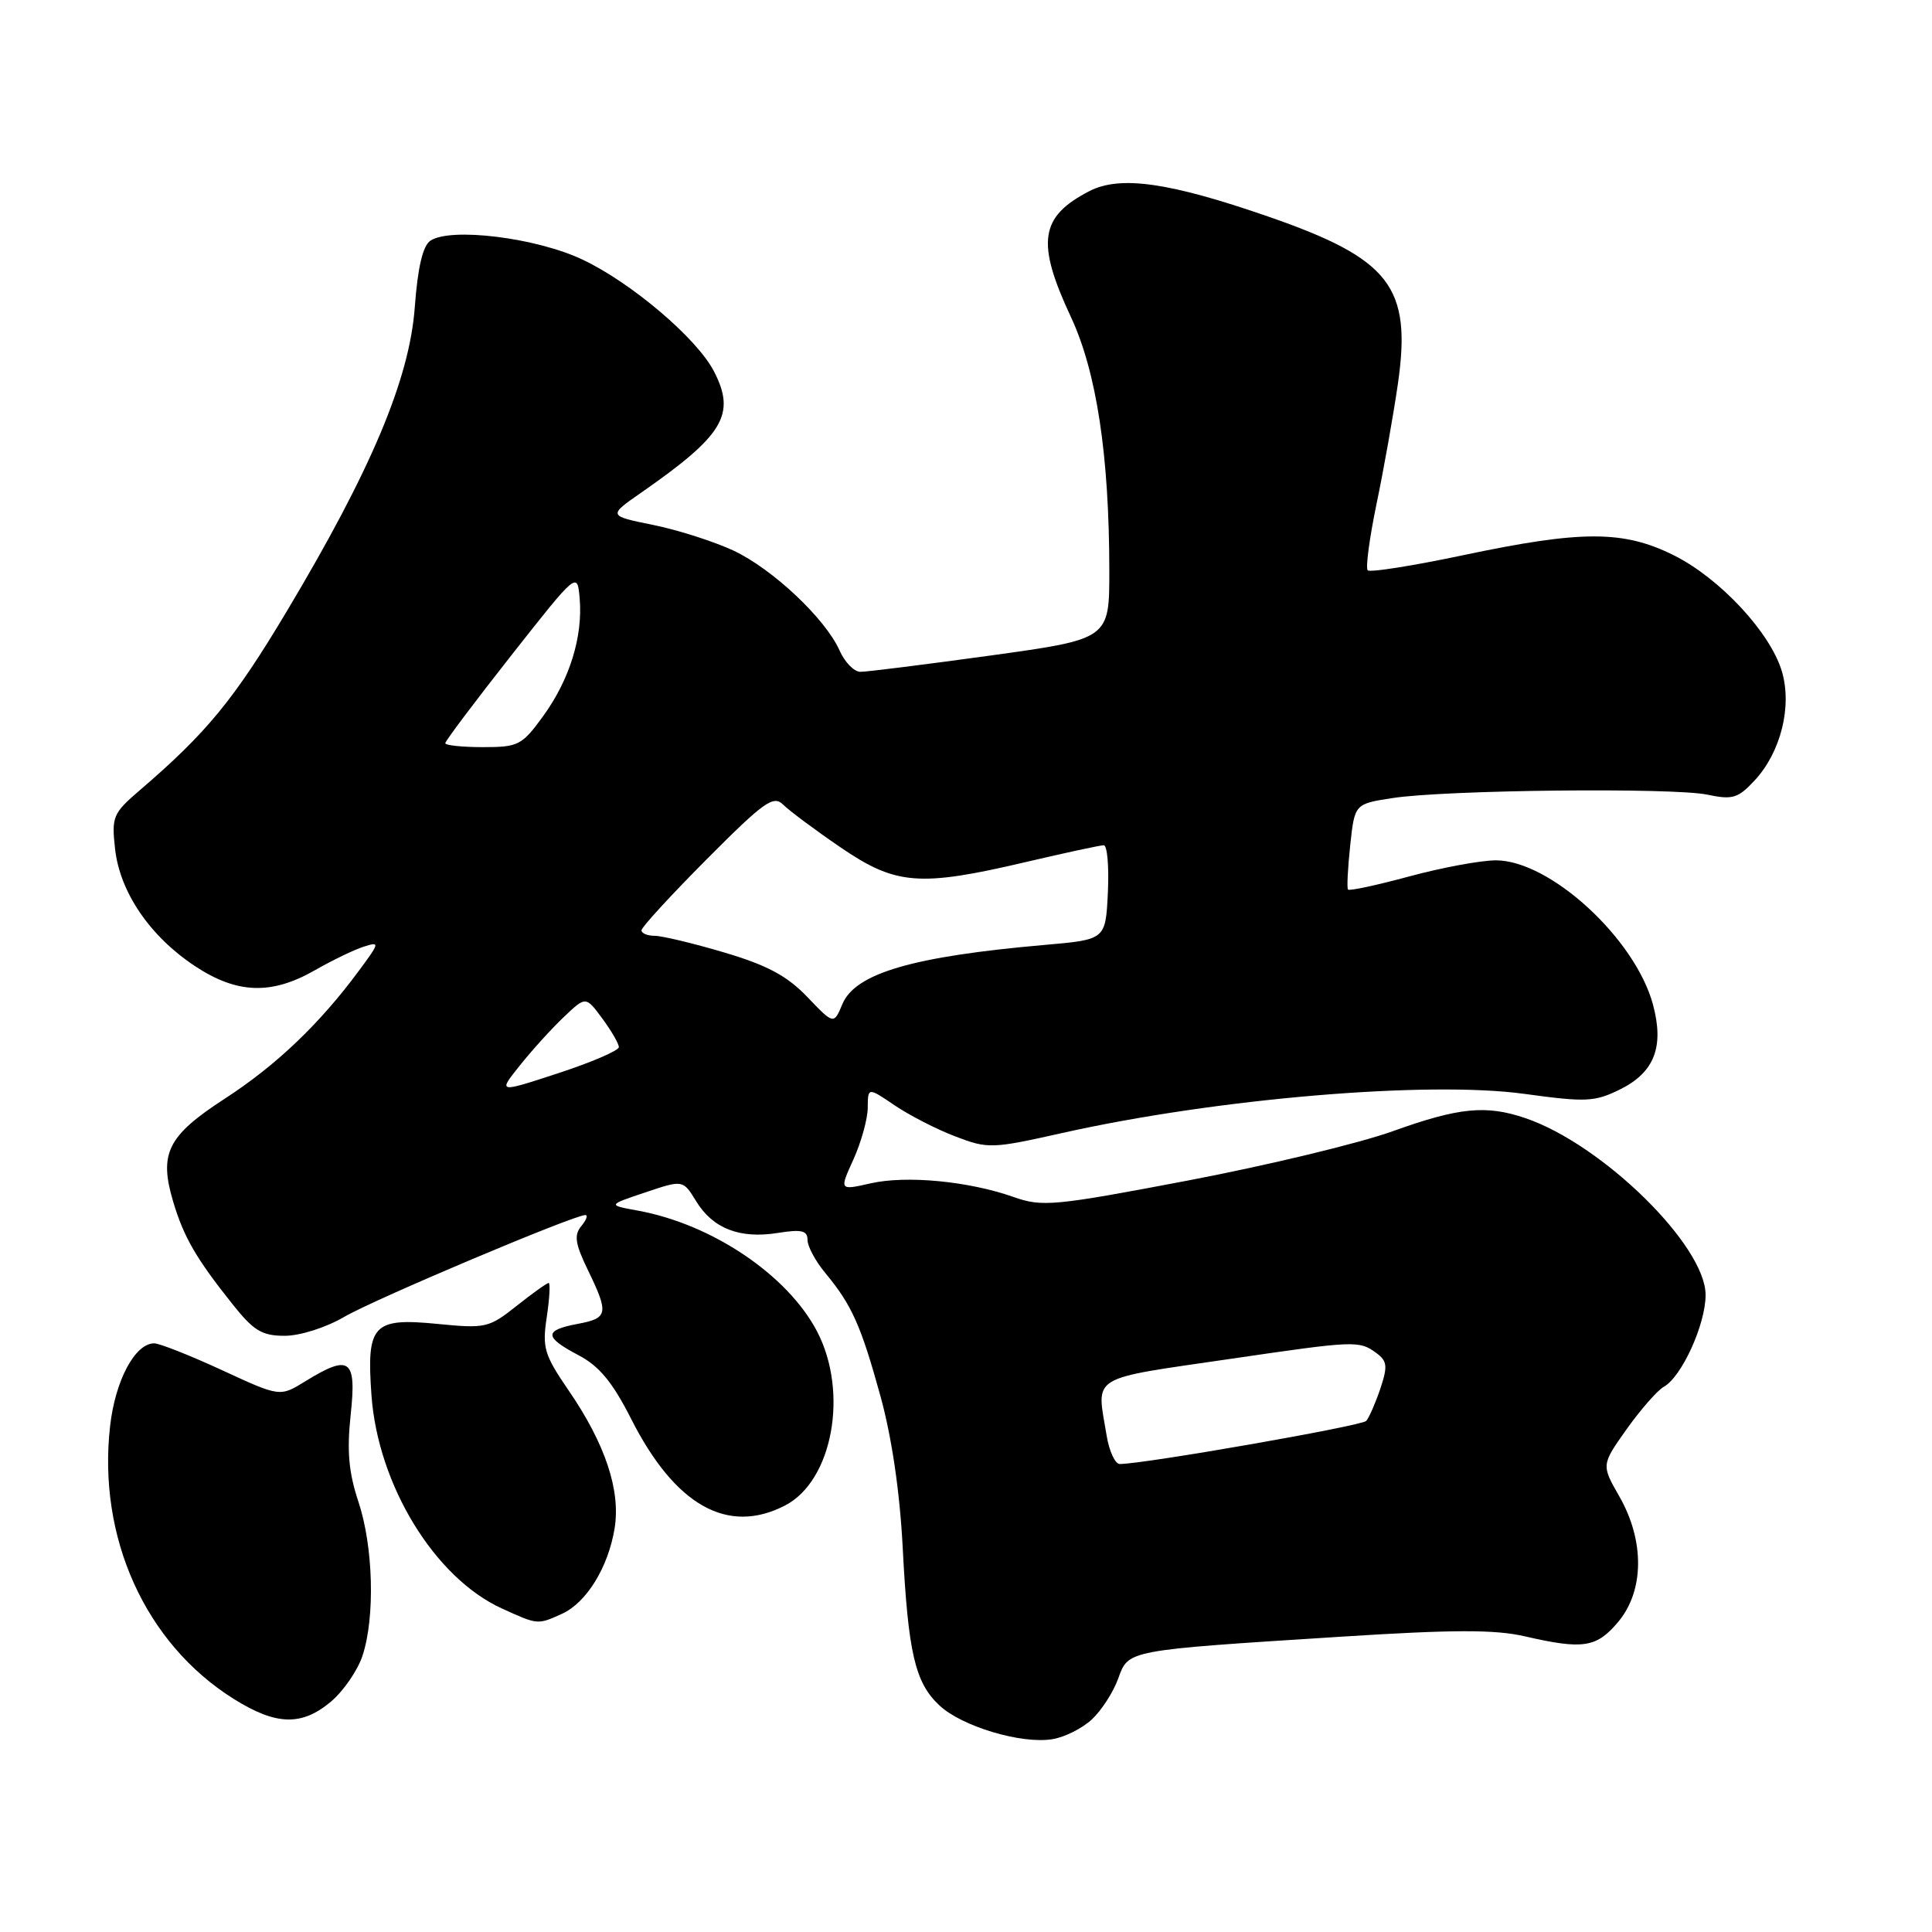 <?xml version="1.0" encoding="UTF-8" standalone="no"?>
<!DOCTYPE svg PUBLIC "-//W3C//DTD SVG 1.1//EN" "http://www.w3.org/Graphics/SVG/1.1/DTD/svg11.dtd" >
<svg xmlns="http://www.w3.org/2000/svg" xmlns:xlink="http://www.w3.org/1999/xlink" version="1.1" viewBox="0 0 256 256">
 <g >
 <path fill="currentColor"
d=" M 144.70 227.81 C 145.96 226.63 147.52 224.21 148.16 222.44 C 149.54 218.61 149.11 218.69 177.72 216.87 C 192.55 215.92 198.10 215.91 202.04 216.82 C 209.77 218.60 211.54 218.33 214.41 214.92 C 217.87 210.81 217.94 204.18 214.58 198.30 C 212.18 194.11 212.18 194.11 215.54 189.37 C 217.40 186.76 219.61 184.24 220.46 183.76 C 222.84 182.43 226.00 175.49 226.00 171.59 C 226.00 165.04 212.32 151.62 202.10 148.15 C 196.90 146.39 193.32 146.74 184.55 149.89 C 180.12 151.49 167.92 154.42 157.44 156.42 C 139.66 159.80 138.10 159.95 134.31 158.61 C 128.36 156.51 120.09 155.72 115.36 156.80 C 111.21 157.74 111.21 157.74 113.09 153.62 C 114.11 151.35 114.97 148.28 114.98 146.78 C 115.00 144.06 115.00 144.06 118.54 146.46 C 120.49 147.78 124.10 149.64 126.58 150.58 C 130.91 152.24 131.43 152.22 140.79 150.12 C 161.15 145.56 189.15 143.19 201.96 144.94 C 210.20 146.07 211.30 146.01 214.69 144.34 C 219.22 142.09 220.53 138.70 219.03 133.12 C 216.68 124.37 205.38 114.00 198.21 114.00 C 196.24 114.00 191.10 114.95 186.77 116.12 C 182.45 117.29 178.78 118.08 178.62 117.87 C 178.45 117.67 178.59 115.03 178.91 112.01 C 179.50 106.52 179.50 106.52 184.50 105.75 C 191.52 104.66 221.73 104.34 226.25 105.30 C 229.58 106.00 230.30 105.78 232.51 103.40 C 235.98 99.65 237.49 93.58 236.10 88.93 C 234.55 83.78 227.88 76.62 221.79 73.58 C 215.11 70.25 209.59 70.25 193.91 73.56 C 187.24 74.97 181.54 75.87 181.23 75.57 C 180.93 75.26 181.46 71.30 182.40 66.76 C 183.35 62.22 184.62 55.06 185.23 50.85 C 187.08 37.99 184.21 34.29 168.00 28.68 C 154.88 24.14 148.40 23.23 144.34 25.33 C 137.77 28.72 137.28 32.11 141.90 42.00 C 145.30 49.28 146.98 60.34 146.99 75.59 C 147.00 84.68 147.00 84.68 131.25 86.86 C 122.59 88.05 114.82 89.03 113.99 89.02 C 113.17 89.01 111.93 87.74 111.25 86.20 C 109.38 81.99 102.40 75.41 97.20 72.96 C 94.65 71.77 89.86 70.23 86.56 69.56 C 80.55 68.34 80.55 68.34 85.03 65.23 C 95.90 57.66 97.55 54.90 94.60 49.20 C 92.35 44.84 83.67 37.46 77.19 34.40 C 71.06 31.49 59.69 30.09 57.02 31.90 C 56.02 32.58 55.35 35.45 54.96 40.71 C 54.26 50.24 49.18 62.30 37.95 81.08 C 31.00 92.71 27.36 97.13 18.50 104.73 C 14.96 107.77 14.77 108.23 15.25 112.50 C 15.89 118.23 19.87 124.06 25.80 127.99 C 31.39 131.70 35.95 131.86 41.71 128.57 C 44.03 127.24 46.94 125.84 48.19 125.44 C 50.36 124.75 50.33 124.88 47.57 128.61 C 42.35 135.68 36.59 141.17 29.77 145.59 C 22.19 150.51 21.03 152.83 22.96 159.27 C 24.36 163.94 25.98 166.74 30.76 172.75 C 33.61 176.34 34.70 177.00 37.73 177.00 C 39.76 177.00 43.18 175.91 45.60 174.50 C 49.55 172.18 76.03 161.00 77.56 161.00 C 77.94 161.00 77.69 161.66 77.02 162.47 C 76.04 163.66 76.21 164.81 77.90 168.29 C 80.70 174.08 80.59 174.67 76.50 175.43 C 72.05 176.27 72.09 177.17 76.67 179.58 C 79.41 181.02 81.17 183.16 83.63 188.01 C 89.44 199.49 96.43 203.42 104.03 199.48 C 110.33 196.23 112.48 184.48 108.26 176.41 C 104.36 168.95 94.34 162.20 84.50 160.41 C 80.50 159.68 80.50 159.68 85.50 158.00 C 90.50 156.32 90.50 156.32 92.25 159.18 C 94.46 162.79 98.03 164.18 103.07 163.37 C 106.22 162.87 107.00 163.05 107.00 164.30 C 107.00 165.15 108.06 167.12 109.35 168.67 C 112.86 172.90 114.08 175.61 116.66 184.98 C 118.16 190.40 119.23 197.69 119.61 205.00 C 120.33 219.01 121.24 222.94 124.46 225.96 C 127.43 228.76 135.35 231.13 139.45 230.45 C 141.08 230.19 143.44 229.00 144.70 227.81 Z  M 43.86 225.47 C 45.51 224.07 47.39 221.34 48.03 219.40 C 49.72 214.30 49.47 204.92 47.49 198.98 C 46.20 195.10 45.95 192.26 46.47 187.42 C 47.26 180.05 46.35 179.39 40.42 183.05 C 37.09 185.10 37.09 185.10 29.41 181.55 C 25.18 179.60 21.14 178.00 20.43 178.00 C 17.89 178.00 15.27 182.92 14.59 188.95 C 12.91 203.73 19.26 217.76 30.93 225.09 C 36.58 228.64 39.97 228.74 43.86 225.47 Z  M 74.48 213.83 C 77.72 212.35 80.60 207.67 81.44 202.50 C 82.25 197.49 80.21 191.34 75.36 184.26 C 72.11 179.52 71.83 178.59 72.45 174.51 C 72.82 172.03 72.93 170.00 72.70 170.00 C 72.47 170.00 70.55 171.37 68.45 173.04 C 64.79 175.95 64.32 176.05 58.02 175.43 C 49.41 174.58 48.55 175.50 49.22 184.86 C 50.07 196.77 57.60 209.08 66.50 213.13 C 71.28 215.31 71.23 215.31 74.48 213.83 Z  M 146.64 190.25 C 145.29 182.07 144.03 182.84 163.30 180.02 C 179.55 177.64 180.10 177.62 182.34 179.26 C 183.82 180.34 183.90 181.01 182.90 184.01 C 182.25 185.93 181.41 187.85 181.03 188.28 C 180.45 188.94 151.71 193.97 148.38 193.99 C 147.77 194.00 146.98 192.31 146.64 190.25 Z  M 68.89 141.17 C 70.50 139.15 73.12 136.26 74.72 134.75 C 77.62 131.99 77.62 131.99 79.81 134.96 C 81.01 136.59 82.00 138.29 82.00 138.75 C 82.00 139.20 78.39 140.76 73.98 142.20 C 65.96 144.83 65.96 144.83 68.89 141.17 Z  M 106.96 132.09 C 104.28 129.30 101.65 127.89 95.97 126.21 C 91.86 124.99 87.71 124.00 86.75 124.00 C 85.79 124.00 85.00 123.67 85.00 123.27 C 85.00 122.87 88.89 118.63 93.65 113.85 C 101.22 106.24 102.48 105.34 103.76 106.61 C 104.56 107.41 107.98 109.96 111.36 112.27 C 118.71 117.29 121.80 117.54 135.95 114.22 C 141.15 113.00 145.79 112.00 146.25 112.00 C 146.72 112.00 146.96 114.81 146.80 118.25 C 146.50 124.50 146.50 124.50 138.50 125.20 C 120.96 126.73 113.34 128.95 111.62 133.05 C 110.48 135.77 110.48 135.77 106.96 132.09 Z  M 59.00 98.48 C 59.00 98.19 62.94 92.95 67.75 86.84 C 76.50 75.73 76.50 75.73 76.81 79.30 C 77.24 84.36 75.49 90.02 72.00 94.85 C 69.16 98.76 68.70 99.00 63.99 99.00 C 61.25 99.00 59.00 98.76 59.00 98.48 Z "/>
</g>
</svg>